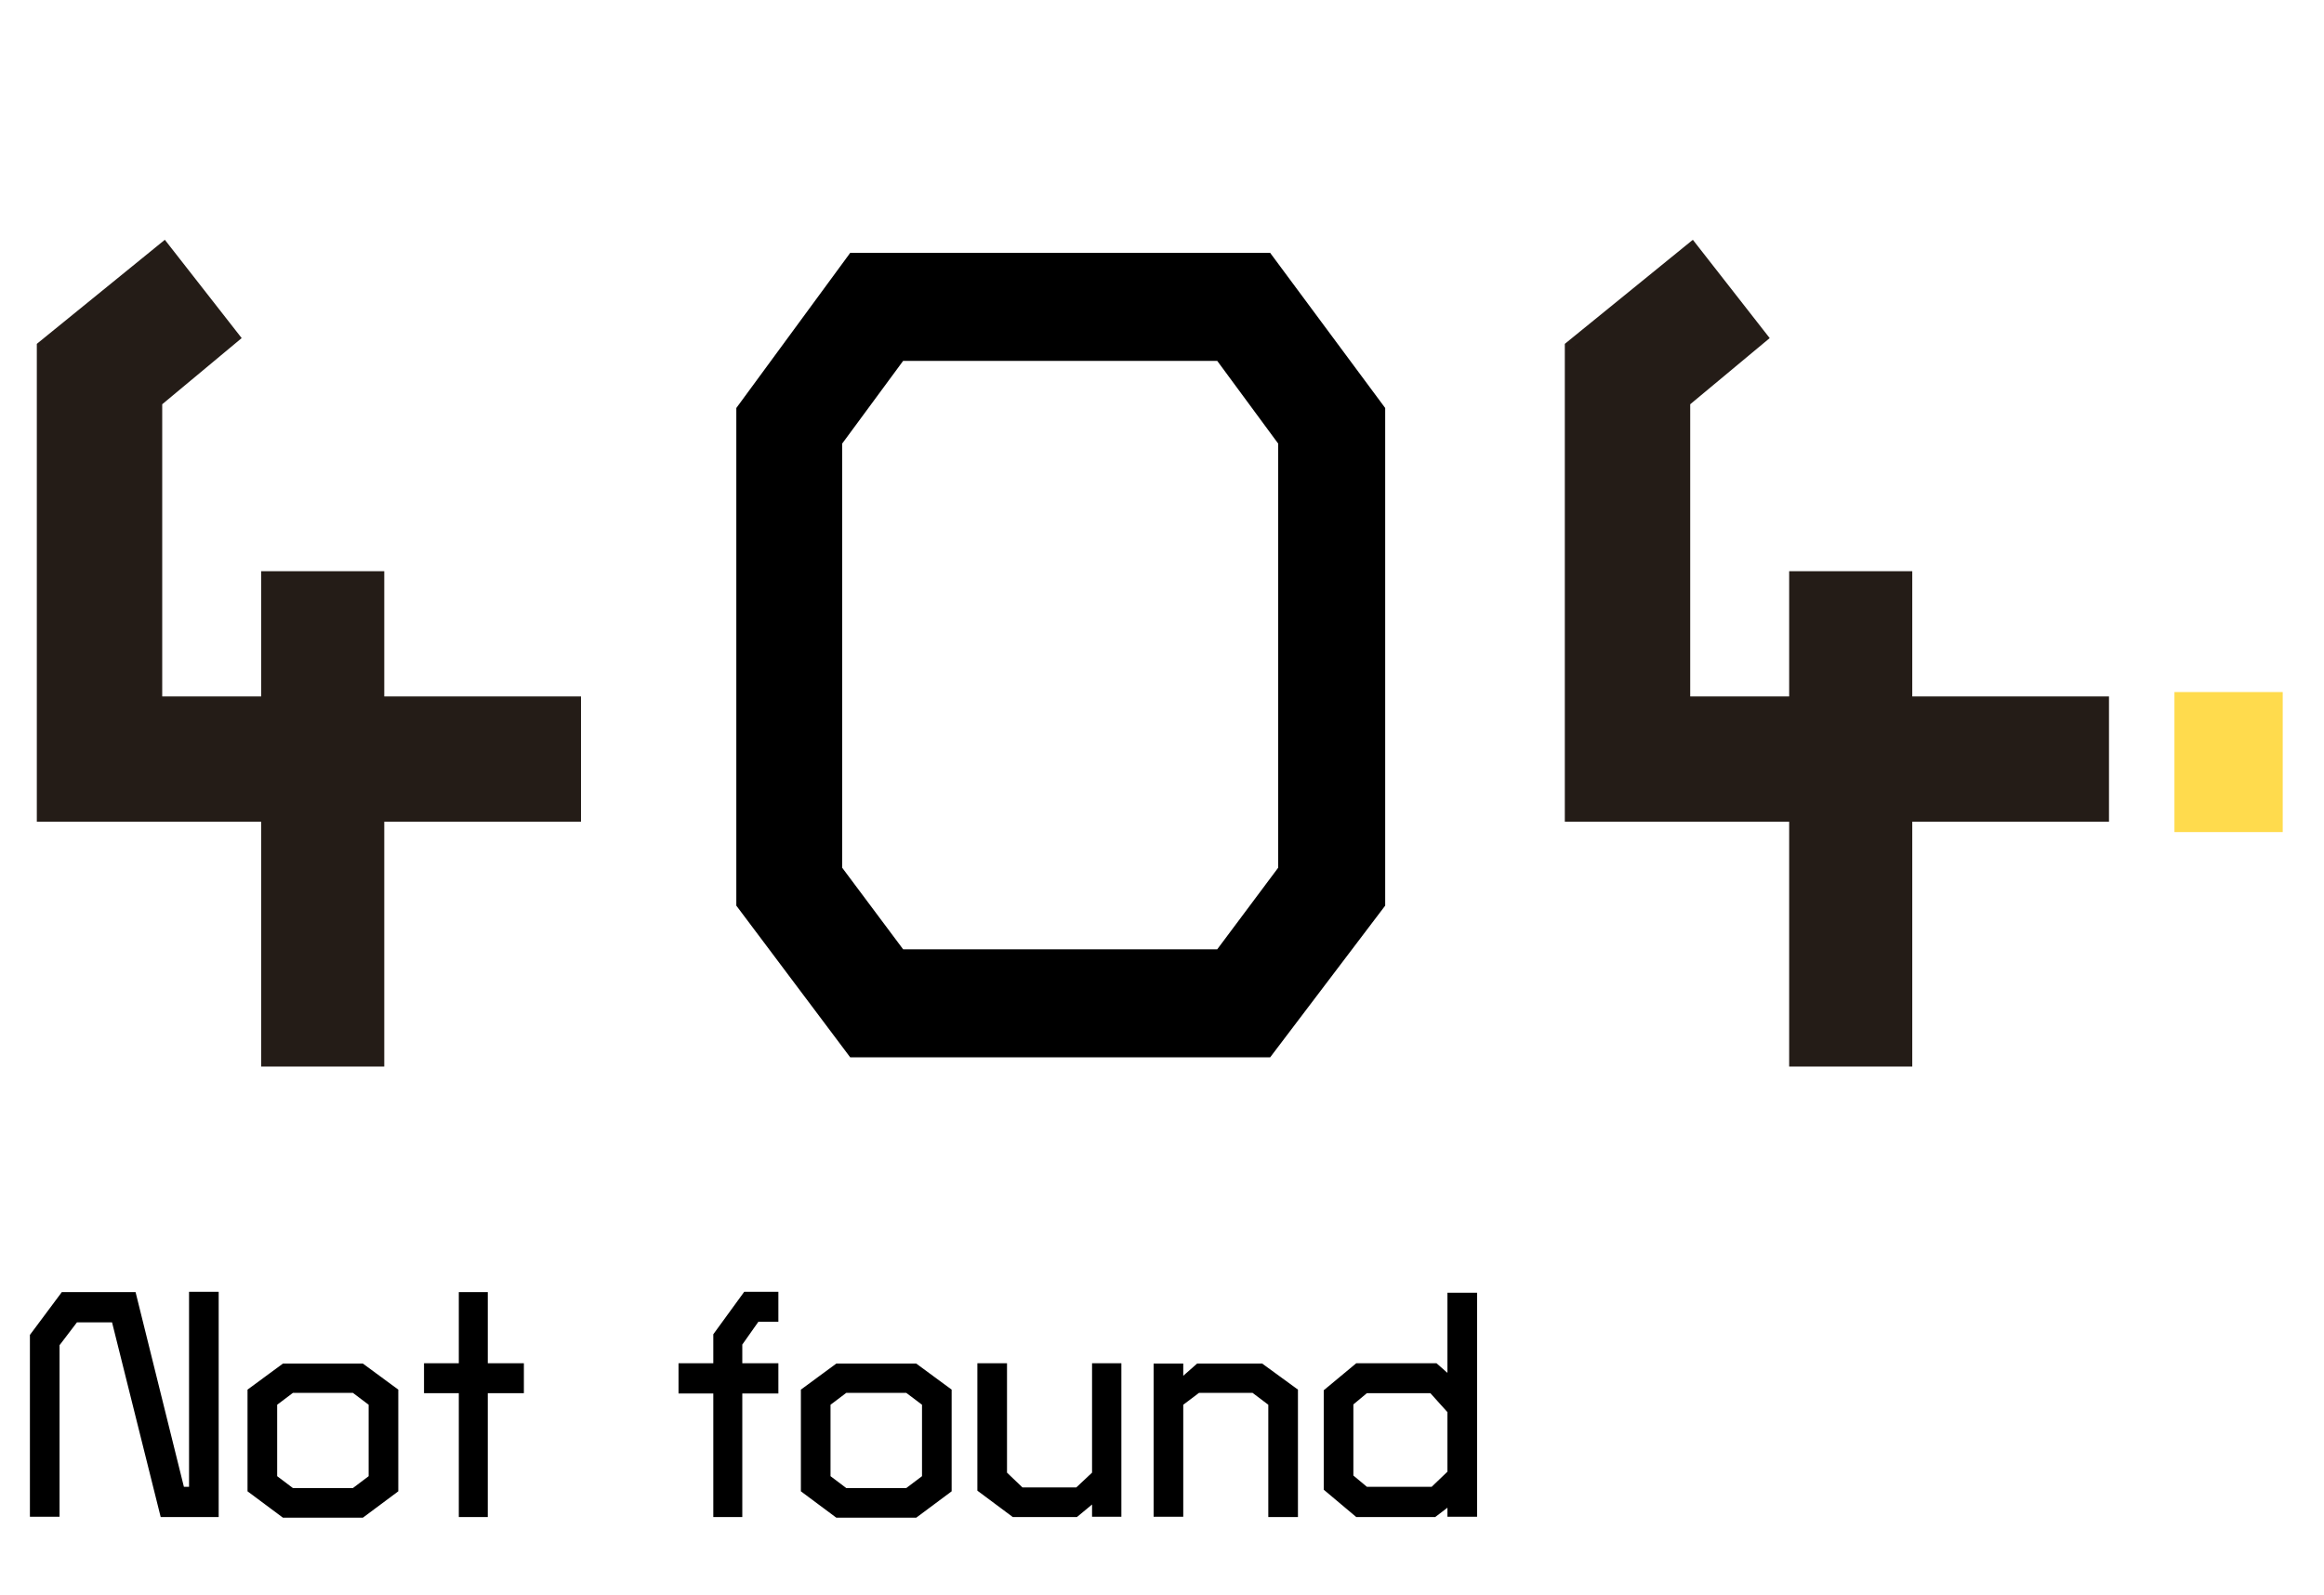 <svg width="185" height="127" viewBox="0 0 185 127" fill="none" xmlns="http://www.w3.org/2000/svg">
<path d="M101.109 84.179H67.681L58.614 72.101V32.482L67.681 20.13H101.109L110.267 32.482V72.101L101.109 84.179ZM101.75 35.318L96.896 28.73H71.894L67.04 35.318V69.081L71.894 75.578H96.896L101.75 69.081V35.318Z" fill="black"/>
<path d="M29.856 64.689V84.179H21.522V64.689H3.663V27.724L13.005 20.13L18.225 26.809L12.181 31.841V56.18H21.522V46.207H29.856V56.18H45.517V64.689H29.856ZM151.492 64.689V84.179H143.157V64.689H125.298V27.724L134.64 20.13L139.86 26.809L133.816 31.841V56.18H143.157V46.207H151.492V56.18H167.152V64.689H151.492Z" fill="#241C17"/>
<path d="M29.856 64.689V63.958H29.124V64.689H29.856ZM29.856 84.179V84.911H30.589V84.179H29.856ZM21.522 84.179H20.79V84.911H21.522V84.179ZM21.522 64.689H22.255V63.958H21.522V64.689ZM3.663 64.689H2.931V65.421H3.663V64.689ZM3.663 27.724L3.201 27.156L2.931 27.376V27.724H3.663ZM13.005 20.13L13.582 19.679L13.122 19.09L12.543 19.562L13.005 20.13ZM18.225 26.809L18.694 27.371L19.239 26.917L18.803 26.359L18.225 26.809ZM12.181 31.841L11.712 31.279L11.448 31.499V31.841H12.181ZM12.181 56.18H11.448V56.912H12.181V56.18ZM21.522 56.18V56.912H22.255V56.18H21.522ZM21.522 46.207V45.475H20.79V46.207H21.522ZM29.856 46.207H30.589V45.475H29.856V46.207ZM29.856 56.18H29.124V56.912H29.856V56.18ZM45.517 56.18H46.25V55.448H45.517V56.18ZM45.517 64.689V65.421H46.25V64.689H45.517ZM29.124 64.689V84.179H30.589V64.689H29.124ZM29.856 83.447H21.522V84.911H29.856V83.447ZM22.255 84.179V64.689H20.79V84.179H22.255ZM21.522 63.958H3.663V65.421H21.522V63.958ZM4.396 64.689V27.724H2.931V64.689H4.396ZM4.126 28.292L13.467 20.697L12.543 19.562L3.201 27.156L4.126 28.292ZM12.427 20.58L17.648 27.26L18.803 26.359L13.582 19.679L12.427 20.58ZM17.756 26.247L11.712 31.279L12.65 32.404L18.694 27.371L17.756 26.247ZM11.448 31.841V56.18H12.913V31.841H11.448ZM12.181 56.912H21.522V55.448H12.181V56.912ZM22.255 56.18V46.207H20.79V56.18H22.255ZM21.522 46.939H29.856V45.475H21.522V46.939ZM29.124 46.207V56.18H30.589V46.207H29.124ZM29.856 56.912H45.517V55.448H29.856V56.912ZM44.785 56.18V64.689H46.25V56.18H44.785ZM45.517 63.958H29.856V65.421H45.517V63.958ZM151.492 64.689V63.958H150.759V64.689H151.492ZM151.492 84.179V84.911H152.224V84.179H151.492ZM143.157 84.179H142.425V84.911H143.157V84.179ZM143.157 64.689H143.89V63.958H143.157V64.689ZM125.298 64.689H124.566V65.421H125.298V64.689ZM125.298 27.724L124.836 27.156L124.566 27.376V27.724H125.298ZM134.64 20.13L135.218 19.679L134.758 19.09L134.178 19.562L134.64 20.13ZM139.86 26.809L140.33 27.371L140.875 26.917L140.438 26.359L139.86 26.809ZM133.816 31.841L133.347 31.279L133.083 31.499V31.841H133.816ZM133.816 56.18H133.083V56.912H133.816V56.18ZM143.157 56.18V56.912H143.89V56.18H143.157ZM143.157 46.207V45.475H142.425V46.207H143.157ZM151.492 46.207H152.224V45.475H151.492V46.207ZM151.492 56.18H150.759V56.912H151.492V56.18ZM167.152 56.18H167.885V55.448H167.152V56.18ZM167.152 64.689V65.421H167.885V64.689H167.152ZM150.759 64.689V84.179H152.224V64.689H150.759ZM151.492 83.447H143.157V84.911H151.492V83.447ZM143.89 84.179V64.689H142.425V84.179H143.89ZM143.157 63.958H125.298V65.421H143.157V63.958ZM126.031 64.689V27.724H124.566V64.689H126.031ZM125.761 28.292L135.103 20.697L134.178 19.562L124.836 27.156L125.761 28.292ZM134.063 20.58L139.283 27.26L140.438 26.359L135.218 19.679L134.063 20.58ZM139.391 26.247L133.347 31.279L134.285 32.404L140.33 27.371L139.391 26.247ZM133.083 31.841V56.18H134.548V31.841H133.083ZM133.816 56.912H143.157V55.448H133.816V56.912ZM143.89 56.18V46.207H142.425V56.18H143.89ZM143.157 46.939H151.492V45.475H143.157V46.939ZM150.759 46.207V56.18H152.224V46.207H150.759ZM151.492 56.912H167.152V55.448H151.492V56.912ZM166.42 56.18V64.689H167.885V56.18H166.42ZM167.152 63.958H151.492V65.421H167.152V63.958Z" fill="#241C17"/>
<path d="M12.792 120.778L8.92 105.278H6.125L4.74 107.097V120.752H2.381V106.277L4.92 102.87H10.792L14.639 118.37H15.049V102.844H17.408V120.778H12.792ZM28.885 120.829H22.525L19.704 118.729V110.633L22.525 108.558H28.885L31.706 110.633V118.729L28.885 120.829ZM29.346 111.837L28.09 110.889H23.32L22.064 111.837V117.524L23.32 118.472H28.09L29.346 117.524V111.837ZM38.831 110.915V120.778H36.523V110.915H33.753V108.532H36.523V102.87H38.831V108.532H41.703V110.915H38.831ZM59.09 110.94V120.778H56.782V110.94H54.013V108.532H56.782V106.226L59.244 102.844H61.962V105.227H60.373L59.09 107.046V108.532H61.962V110.94H59.09ZM72.935 120.829H66.575L63.754 118.729V110.633L66.575 108.558H72.935L75.755 110.633V118.729L72.935 120.829ZM73.396 111.837L72.14 110.889H67.37L66.113 111.837V117.524L67.37 118.472H72.14L73.396 117.524V111.837ZM86.932 120.752V119.779L85.727 120.778H80.624L77.803 118.677V108.532H80.162V117.243L81.393 118.421H85.676L86.932 117.243V108.532H89.266V120.752H86.932ZM100.962 120.778V111.837L99.706 110.889H95.449L94.192 111.837V120.752H91.833V108.558H94.192V109.531L95.295 108.558H100.475L103.322 110.633V120.778H100.962ZM115.222 120.752V120.035L114.248 120.778H107.965L105.375 118.6V110.684L107.965 108.532H114.35L115.222 109.301V102.921H117.582V120.752H115.222ZM115.222 112.426L113.863 110.915H108.811L107.734 111.811V117.473L108.811 118.37H113.966L115.222 117.166V112.426Z" fill="black"/>
<path d="M173.827 65.513V55.829H180.981V65.513H173.827Z" fill="#FFDB4D"/>
<path d="M173.827 65.513H173.094V66.245H173.827V65.513ZM173.827 55.829V55.097H173.094V55.829H173.827ZM180.981 55.829H181.714V55.097H180.981V55.829ZM180.981 65.513V66.245H181.714V65.513H180.981ZM174.559 65.513V55.829H173.094V65.513H174.559ZM173.827 56.561H180.981V55.097H173.827V56.561ZM180.249 55.829V65.513H181.714V55.829H180.249ZM180.981 64.781H173.827V66.245H180.981V64.781Z" fill="#FFDB4D"/>
</svg>
